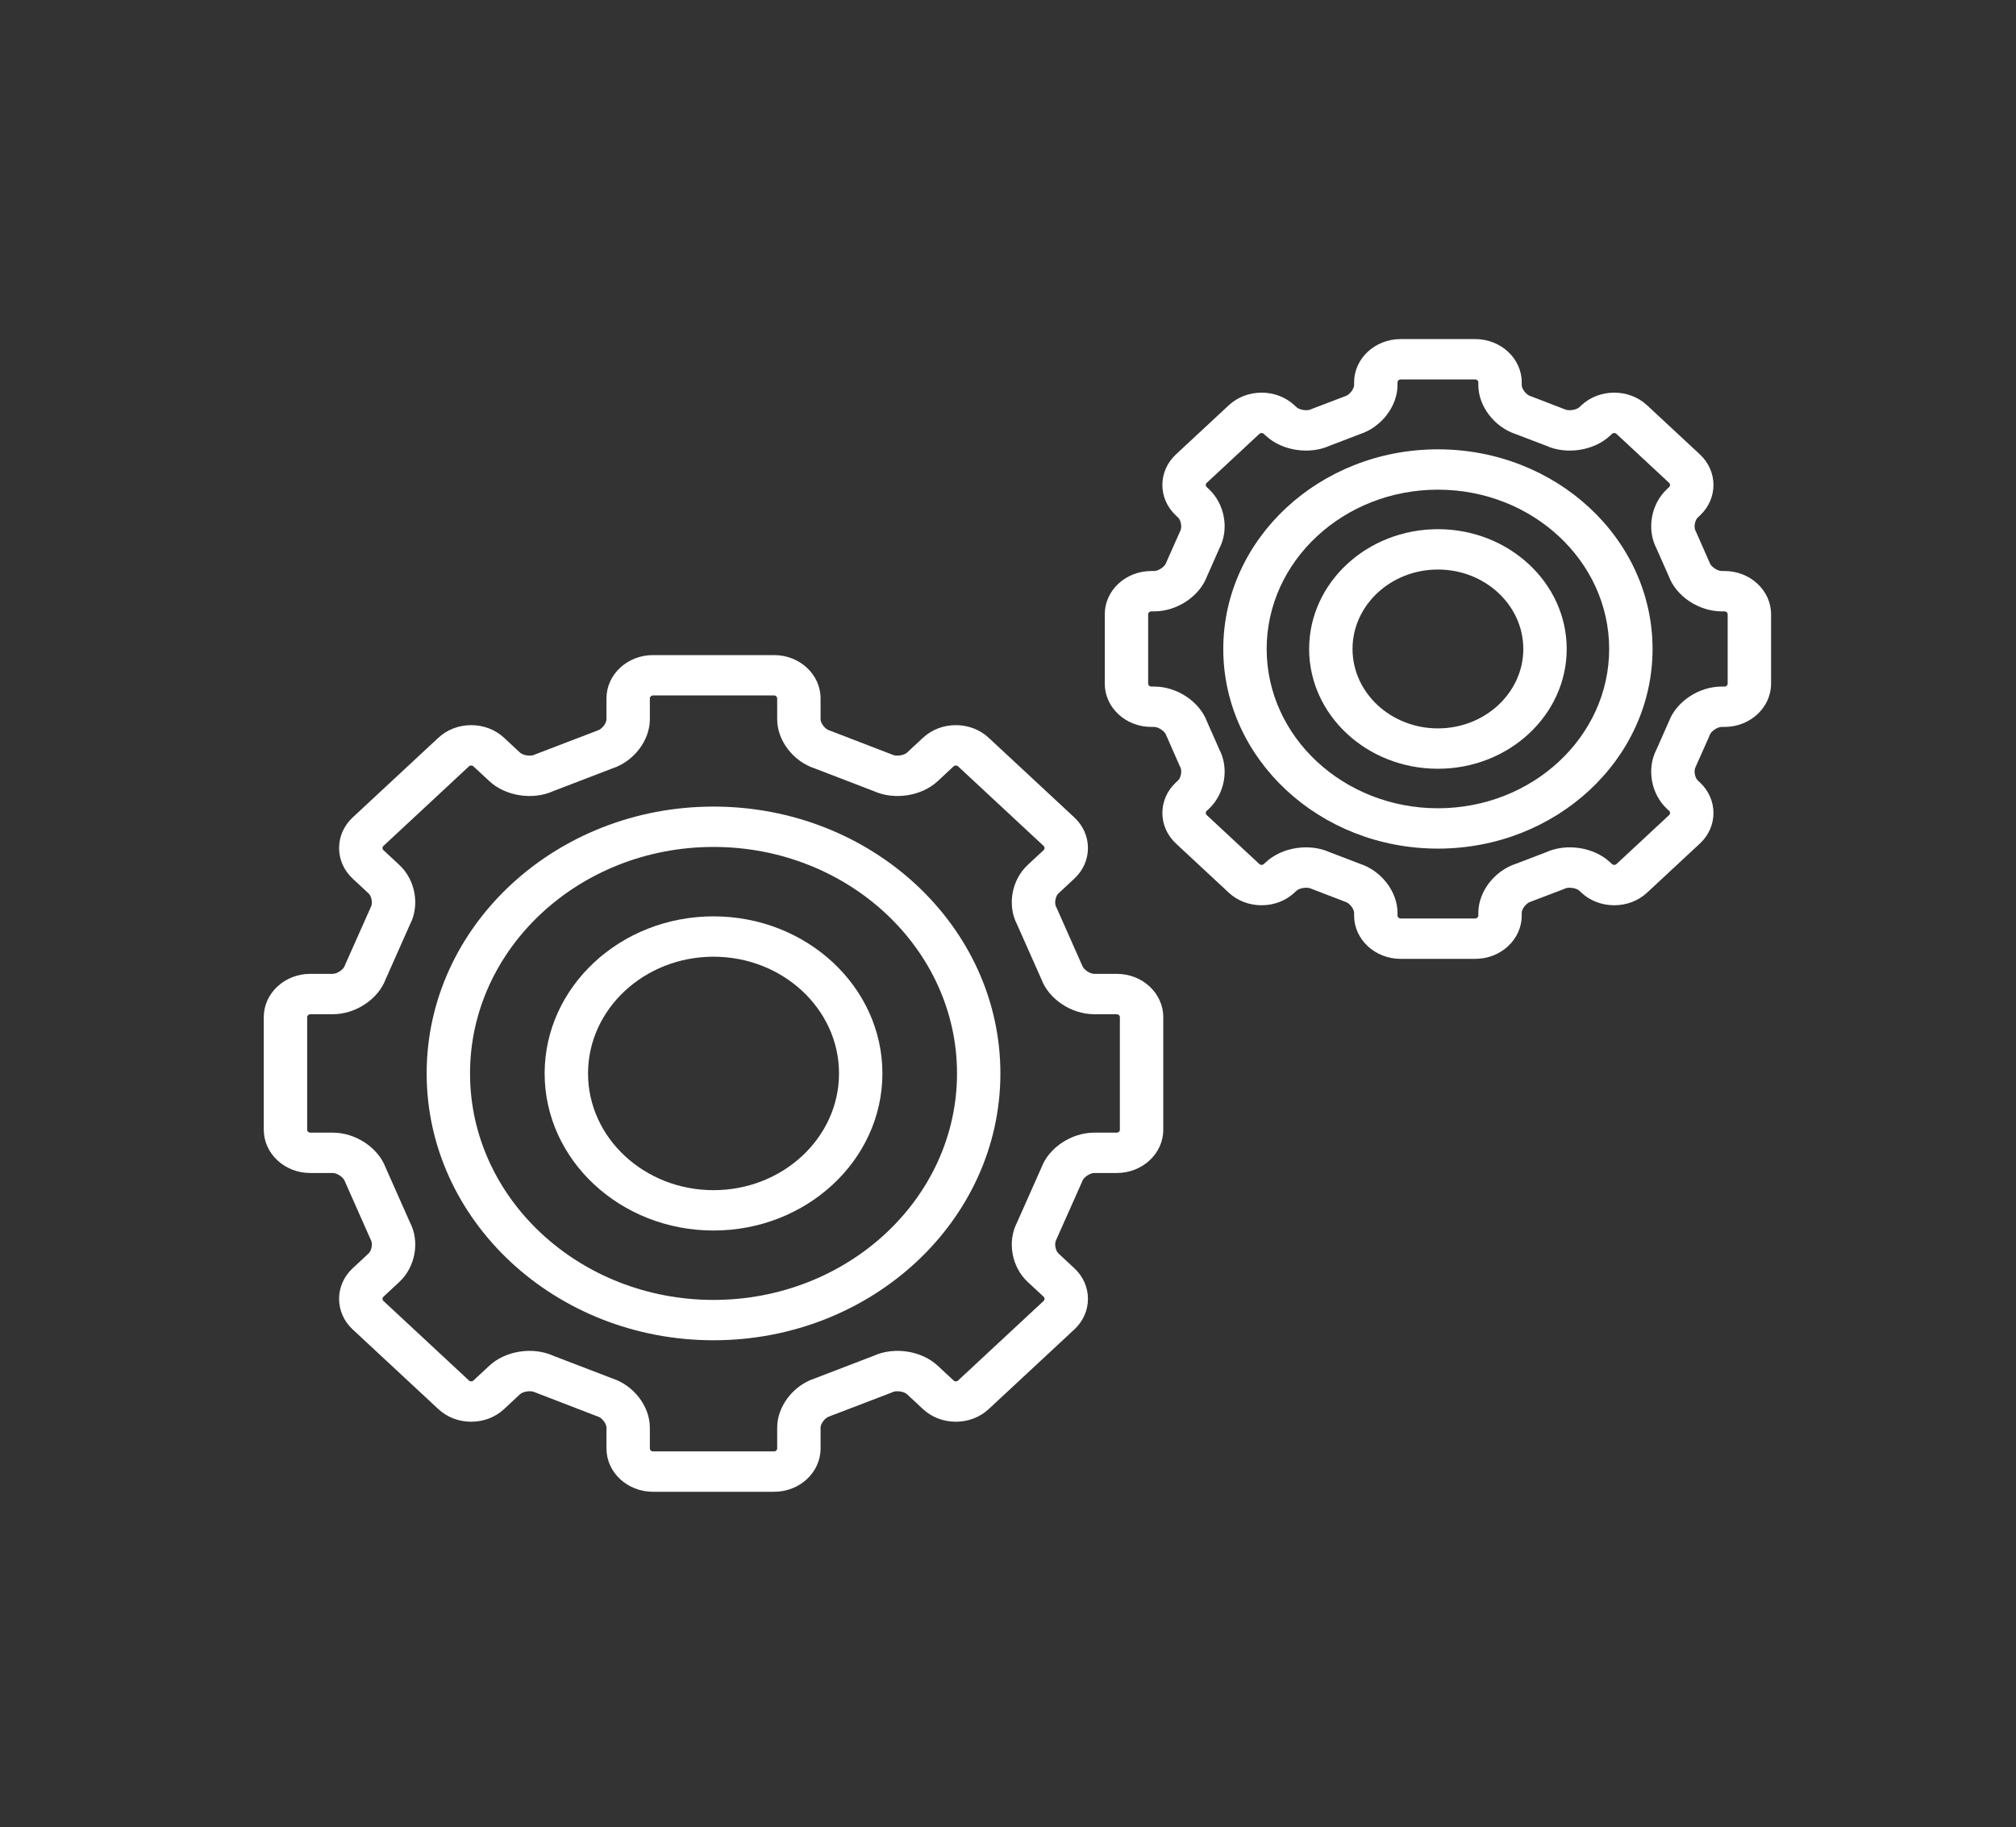 <svg width="107" height="97" viewBox="0 0 107 97" fill="none" xmlns="http://www.w3.org/2000/svg">
<rect x="0" y="0" width="107" height="97" fill="#333333" stroke="none"/>
<path d="M59.274 51.696H58.075C57.85 51.696 57.515 51.47 57.445 51.271L56.093 48.218L56.054 48.139C55.952 47.954 56.016 47.576 56.174 47.43L57.022 46.64C57.487 46.208 57.743 45.631 57.743 45.017C57.743 44.403 57.487 43.827 57.022 43.394L52.476 39.165C52.011 38.732 51.392 38.494 50.732 38.494C50.072 38.494 49.452 38.732 48.987 39.164L48.138 39.954C47.981 40.101 47.575 40.16 47.376 40.066L44.091 38.8L44.009 38.772C43.796 38.707 43.552 38.395 43.552 38.185V37.07C43.552 35.805 42.446 34.775 41.085 34.775H34.656C33.295 34.775 32.189 35.805 32.189 37.07V38.185C32.189 38.395 31.945 38.707 31.732 38.772L28.45 40.029L28.365 40.066C28.166 40.16 27.76 40.101 27.602 39.954L26.754 39.165C26.289 38.732 25.669 38.494 25.009 38.494C24.349 38.494 23.73 38.732 23.265 39.165L18.718 43.394C18.254 43.827 17.997 44.403 17.997 45.017C17.997 45.631 18.254 46.208 18.718 46.64L19.567 47.43C19.725 47.576 19.789 47.954 19.687 48.139L18.326 51.195L18.296 51.271C18.226 51.47 17.891 51.696 17.666 51.696H16.467C15.107 51.696 14 52.726 14 53.992V59.973C14 61.239 15.107 62.268 16.467 62.268H17.666C17.891 62.268 18.226 62.495 18.296 62.693L19.648 65.746L19.687 65.826C19.789 66.01 19.725 66.388 19.567 66.535L18.718 67.325C18.254 67.757 17.997 68.334 17.997 68.948C17.997 69.562 18.254 70.138 18.718 70.571L23.265 74.8C23.73 75.233 24.349 75.471 25.009 75.471C25.669 75.471 26.289 75.233 26.754 74.8L27.602 74.01C27.76 73.864 28.166 73.804 28.365 73.899L31.65 75.165L31.732 75.193C31.945 75.258 32.189 75.57 32.189 75.779V76.894C32.189 78.16 33.295 79.19 34.656 79.19H41.085C42.446 79.19 43.552 78.16 43.552 76.894V75.779C43.552 75.57 43.796 75.258 44.009 75.193L47.291 73.936L47.376 73.899C47.575 73.805 47.981 73.864 48.139 74.011L48.987 74.8C49.452 75.233 50.072 75.471 50.732 75.471C51.392 75.471 52.011 75.233 52.476 74.8L57.022 70.571C57.487 70.138 57.743 69.562 57.743 68.948C57.743 68.334 57.487 67.757 57.022 67.325L56.174 66.535C56.016 66.388 55.952 66.01 56.054 65.826L57.414 62.77L57.445 62.693C57.515 62.495 57.85 62.268 58.075 62.268H59.274C60.634 62.268 61.741 61.239 61.741 59.973V53.992C61.741 52.726 60.634 51.696 59.274 51.696ZM59.438 59.973C59.438 60.054 59.361 60.126 59.274 60.126H58.075C56.865 60.126 55.67 60.922 55.272 61.984L53.98 64.894C53.452 65.906 53.69 67.254 54.545 68.05L55.394 68.839C55.456 68.897 55.456 68.998 55.394 69.056L50.848 73.285C50.809 73.321 50.763 73.329 50.732 73.329C50.7 73.329 50.654 73.321 50.615 73.285L49.767 72.496C48.911 71.7 47.462 71.478 46.374 71.97L43.247 73.171C42.105 73.541 41.249 74.654 41.249 75.779V76.894C41.249 76.976 41.173 77.047 41.085 77.047H34.656C34.568 77.047 34.491 76.976 34.491 76.894V75.779C34.491 74.654 33.636 73.541 32.494 73.171L29.366 71.97C28.279 71.478 26.83 71.7 25.974 72.496L25.125 73.285C25.087 73.321 25.041 73.329 25.009 73.329C24.977 73.329 24.931 73.321 24.893 73.285L20.347 69.056C20.285 68.998 20.285 68.897 20.347 68.839L21.195 68.05C22.051 67.254 22.289 65.906 21.761 64.894L20.469 61.984C20.071 60.922 18.875 60.126 17.666 60.126H16.467C16.38 60.126 16.303 60.054 16.303 59.973V53.992C16.303 53.91 16.38 53.839 16.467 53.839H17.666C18.875 53.839 20.071 53.043 20.469 51.981L21.761 49.071C22.289 48.059 22.051 46.711 21.195 45.915L20.347 45.125C20.285 45.068 20.285 44.967 20.347 44.909L24.893 40.679C24.931 40.644 24.977 40.636 25.009 40.636C25.041 40.636 25.087 40.644 25.125 40.679L25.974 41.469C26.83 42.265 28.279 42.487 29.366 41.995L32.494 40.793C33.636 40.423 34.491 39.311 34.491 38.185V37.07C34.491 36.989 34.568 36.917 34.656 36.917H41.085C41.173 36.917 41.249 36.989 41.249 37.07V38.185C41.249 39.311 42.105 40.423 43.247 40.793L46.374 41.995C47.462 42.487 48.911 42.265 49.767 41.469L50.615 40.679C50.654 40.644 50.7 40.636 50.732 40.636C50.763 40.636 50.809 40.644 50.848 40.679L55.394 44.909C55.456 44.967 55.456 45.068 55.394 45.125L54.545 45.915C53.69 46.711 53.452 48.059 53.98 49.071L55.272 51.981C55.67 53.043 56.865 53.839 58.075 53.839H59.274C59.361 53.839 59.438 53.91 59.438 53.992V59.973Z" fill="white"/>
<path d="M37.87 48.644C32.928 48.644 28.907 52.384 28.907 56.982C28.907 61.58 32.928 65.321 37.87 65.321C42.813 65.321 46.834 61.58 46.834 56.982C46.834 52.384 42.813 48.644 37.87 48.644ZM37.87 63.179C34.198 63.179 31.21 60.399 31.21 56.982C31.21 53.566 34.198 50.786 37.87 50.786C41.543 50.786 44.531 53.566 44.531 56.982C44.531 60.399 41.543 63.179 37.87 63.179Z" fill="white"/>
<path d="M37.87 42.817C29.475 42.817 22.645 49.171 22.645 56.982C22.645 64.793 29.475 71.147 37.87 71.147C46.266 71.147 53.096 64.793 53.096 56.982C53.096 49.171 46.266 42.817 37.87 42.817ZM37.87 69.005C30.745 69.005 24.947 63.612 24.947 56.982C24.947 50.353 30.745 44.959 37.87 44.959C44.996 44.959 50.794 50.353 50.794 56.982C50.794 63.612 44.996 69.005 37.87 69.005Z" fill="white"/>
<path d="M91.533 30.312H91.377C91.153 30.312 90.817 30.085 90.747 29.887L90.031 28.26L89.991 28.179C89.889 27.994 89.953 27.617 90.111 27.47L90.222 27.367C91.183 26.472 91.183 25.016 90.222 24.121L87.421 21.515C86.956 21.082 86.336 20.844 85.676 20.844C85.016 20.844 84.396 21.082 83.931 21.515L83.821 21.618C83.663 21.765 83.257 21.824 83.058 21.73L81.303 21.054L81.223 21.026C81.009 20.961 80.766 20.649 80.766 20.44V20.295C80.766 19.03 79.659 18 78.299 18H74.338C72.977 18 71.87 19.03 71.87 20.295V20.44C71.87 20.649 71.627 20.961 71.413 21.026L69.665 21.692L69.578 21.73C69.379 21.824 68.973 21.765 68.816 21.618L68.705 21.515C68.24 21.082 67.62 20.844 66.96 20.844C66.3 20.844 65.68 21.082 65.216 21.515L62.415 24.121C61.453 25.016 61.453 26.472 62.414 27.367L62.525 27.47C62.683 27.617 62.747 27.994 62.645 28.179L61.919 29.812L61.889 29.887C61.819 30.085 61.483 30.312 61.259 30.312H61.103C59.743 30.312 58.636 31.342 58.636 32.607V36.292C58.636 37.558 59.743 38.588 61.103 38.588H61.259C61.483 38.588 61.819 38.814 61.889 39.013L62.605 40.64L62.645 40.721C62.747 40.905 62.683 41.283 62.525 41.43L62.415 41.533C61.453 42.428 61.453 43.884 62.415 44.779L65.216 47.385C65.68 47.817 66.3 48.055 66.96 48.055C67.62 48.055 68.24 47.817 68.705 47.384L68.815 47.282C68.973 47.135 69.379 47.075 69.578 47.17L71.333 47.846L71.413 47.874C71.627 47.939 71.87 48.251 71.87 48.46V48.604C71.87 49.87 72.977 50.9 74.338 50.9H78.299C79.659 50.9 80.766 49.87 80.766 48.604V48.46C80.766 48.251 81.009 47.939 81.223 47.874L82.972 47.207L83.058 47.17C83.257 47.076 83.663 47.135 83.821 47.281L83.931 47.385C84.396 47.817 85.016 48.055 85.676 48.055C86.336 48.055 86.956 47.817 87.421 47.385L90.222 44.779C91.183 43.884 91.183 42.428 90.222 41.533L90.111 41.43C89.953 41.283 89.889 40.905 89.991 40.721L90.718 39.088L90.747 39.013C90.817 38.814 91.153 38.588 91.377 38.588H91.533C92.893 38.588 94 37.558 94 36.292V32.607C94 31.342 92.893 30.312 91.533 30.312ZM91.697 36.292C91.697 36.374 91.62 36.445 91.533 36.445H91.377C90.168 36.445 88.972 37.241 88.574 38.304L87.917 39.789C87.389 40.801 87.627 42.149 88.482 42.944L88.593 43.047C88.655 43.105 88.655 43.206 88.593 43.264L85.792 45.87C85.73 45.927 85.622 45.927 85.56 45.87L85.449 45.767C84.594 44.971 83.145 44.749 82.058 45.241L80.461 45.852C79.319 46.222 78.463 47.334 78.463 48.46V48.604C78.463 48.686 78.386 48.757 78.299 48.757H74.338C74.25 48.757 74.173 48.686 74.173 48.604V48.46C74.173 47.334 73.317 46.222 72.175 45.852L70.579 45.241C69.491 44.749 68.042 44.971 67.187 45.767L67.076 45.87C67.015 45.927 66.906 45.927 66.844 45.87L64.043 43.264C63.981 43.206 63.981 43.105 64.043 43.047L64.154 42.945C65.009 42.149 65.248 40.801 64.719 39.789L64.062 38.304C63.664 37.241 62.469 36.445 61.259 36.445H61.103C61.016 36.445 60.939 36.374 60.939 36.292V32.607C60.939 32.526 61.016 32.454 61.103 32.454H61.259C62.469 32.454 63.664 31.658 64.062 30.596L64.719 29.11C65.248 28.098 65.009 26.751 64.154 25.955L64.043 25.852C63.981 25.794 63.981 25.693 64.043 25.636L66.844 23.03C66.906 22.972 67.014 22.973 67.076 23.03L67.187 23.133C68.043 23.929 69.491 24.151 70.579 23.659L72.175 23.048C73.317 22.678 74.173 21.565 74.173 20.44V20.295C74.173 20.214 74.25 20.142 74.338 20.142H78.299C78.386 20.142 78.463 20.214 78.463 20.295V20.44C78.463 21.565 79.319 22.678 80.461 23.048L82.058 23.659C83.145 24.151 84.594 23.929 85.449 23.133L85.56 23.03C85.621 22.972 85.73 22.972 85.792 23.03L88.593 25.636C88.655 25.693 88.655 25.794 88.593 25.852L88.483 25.955C87.627 26.751 87.389 28.098 87.917 29.11L88.574 30.596C88.972 31.658 90.168 32.454 91.377 32.454H91.533C91.62 32.454 91.697 32.526 91.697 32.607V36.292Z" fill="white"/>
<path d="M76.318 28.091C72.549 28.091 69.483 30.943 69.483 34.45C69.483 37.956 72.549 40.809 76.318 40.809C80.087 40.809 83.153 37.956 83.153 34.45C83.153 30.943 80.087 28.091 76.318 28.091ZM76.318 38.666C73.819 38.666 71.786 36.775 71.786 34.45C71.786 32.124 73.819 30.233 76.318 30.233C78.817 30.233 80.85 32.124 80.85 34.45C80.85 36.775 78.817 38.666 76.318 38.666Z" fill="white"/>
<path d="M76.318 23.852C70.036 23.852 64.926 28.606 64.926 34.45C64.926 40.294 70.036 45.048 76.318 45.048C82.6 45.048 87.71 40.294 87.71 34.45C87.71 28.606 82.6 23.852 76.318 23.852ZM76.318 42.906C71.306 42.906 67.229 39.112 67.229 34.45C67.229 29.787 71.306 25.994 76.318 25.994C81.33 25.994 85.407 29.787 85.407 34.45C85.407 39.112 81.33 42.906 76.318 42.906Z" fill="white"/>
</svg>
